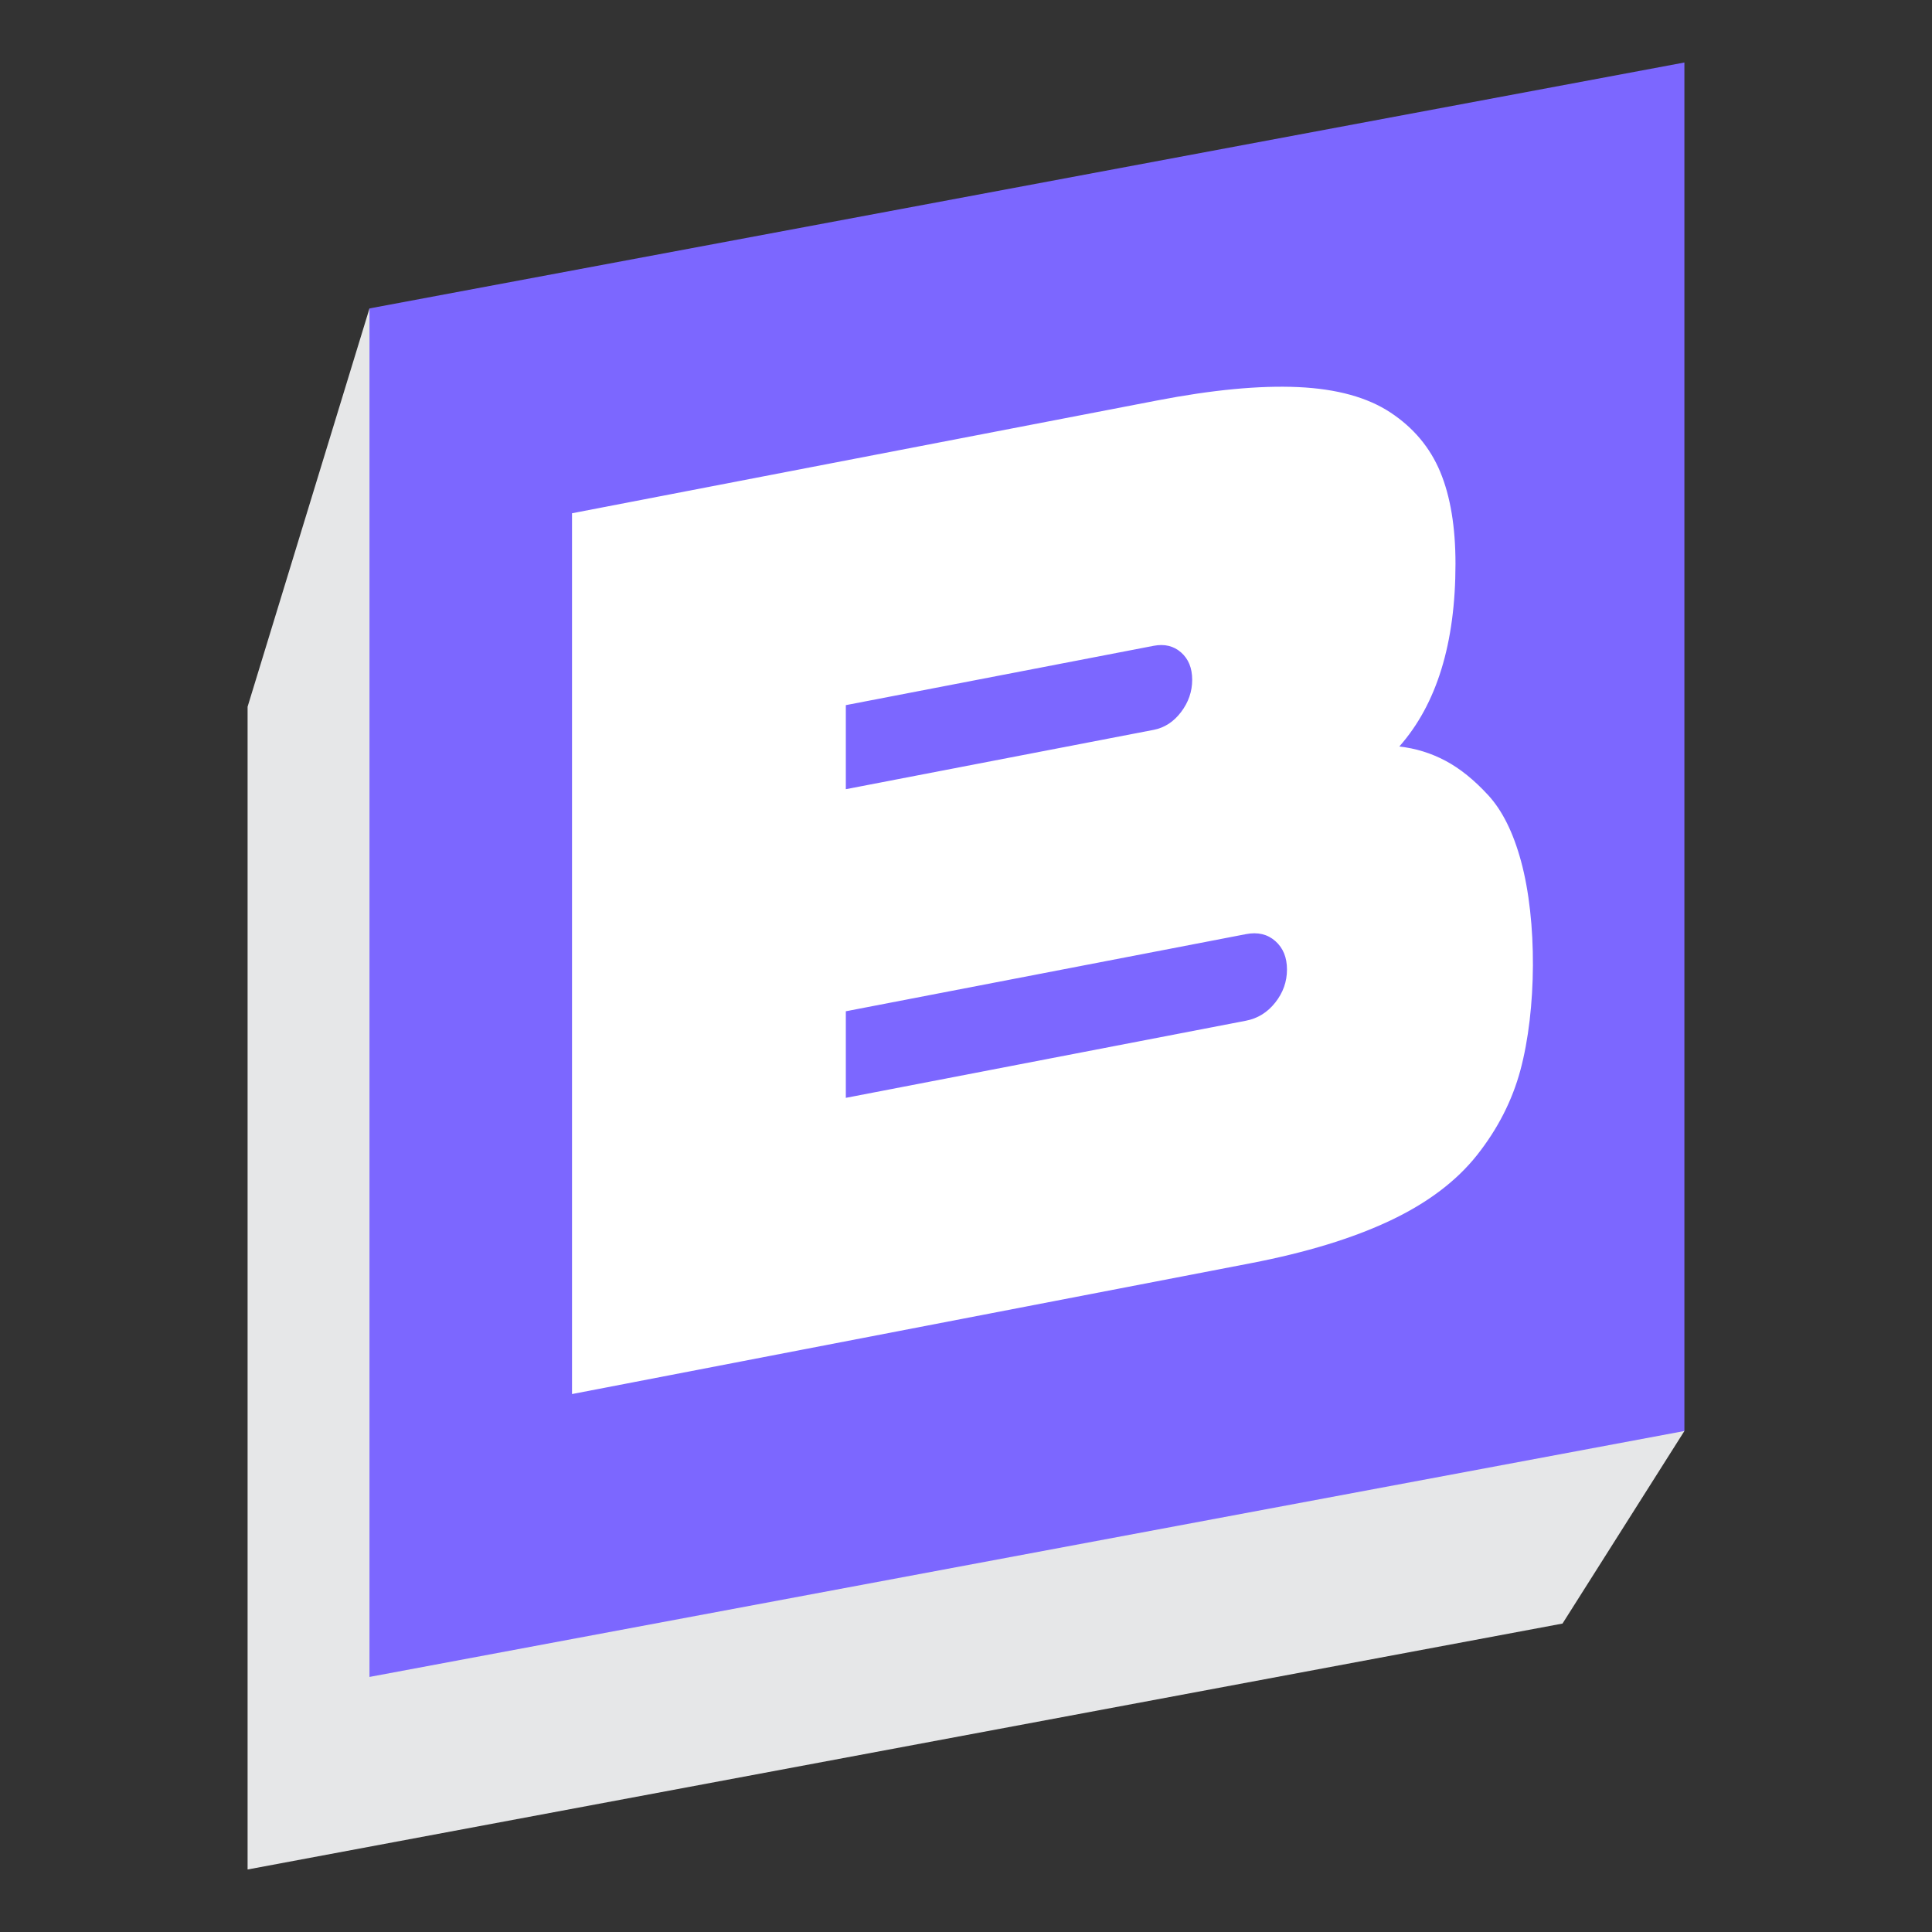 <?xml version="1.0" encoding="UTF-8"?>
<!DOCTYPE svg PUBLIC "-//W3C//DTD SVG 1.1//EN" "http://www.w3.org/Graphics/SVG/1.1/DTD/svg11.dtd">
<!-- Creator: CorelDRAW 2021.5 -->
<svg xmlns="http://www.w3.org/2000/svg" xml:space="preserve" width="2.202in" height="2.202in" version="1.1" style="shape-rendering:geometricPrecision; text-rendering:geometricPrecision; image-rendering:optimizeQuality; fill-rule:evenodd; clip-rule:evenodd"
viewBox="0 0 1839.44 1839.44"
 xmlns:xlink="http://www.w3.org/1999/xlink"
 xmlns:xodm="http://www.corel.com/coreldraw/odm/2003">
 <rect x="0" y="0" width="1839.44" height="1839.44" fill="#333333" stroke="none"/>
 <defs>
  <style type="text/css">
   <![CDATA[
    .fil3 {fill:none}
    .fil0 {fill:#E6E7E8}
    .fil1 {fill:#7C67FF}
    .fil2 {fill:white;fill-rule:nonzero}
   ]]>
  </style>
 </defs>
 <g id="Layer_x0020_1">
  <g id="_105553191972288">
   <g>
    <path class="fil0" d="M1603.7 1362.45l-116.05 183.33 -1251.92 234.15c0,-369.02 0,-738.04 0,-1107.06l116.05 -379.21 1251.92 1068.79z"/>
    <polygon class="fil1" points="351.78,293.65 1603.7,59.51 1603.7,1362.45 351.78,1596.59 "/>
    <path class="fil2" d="M1447.59 1018.8c-7.8,28.98 -21.54,55.92 -41.22,80.82 -19.68,24.9 -47.35,45.77 -83,62.59 -35.65,16.83 -79.84,30.32 -132.58,40.49l-425.59 82.04 -220.59 42.53 0 -838.6 557.05 -107.38c52.73,-10.17 97.49,-14.41 134.25,-12.74 36.76,1.67 66.1,9.76 88.01,24.25 21.91,14.49 37.69,33.35 47.35,56.58 9.66,23.23 14.48,52.36 14.48,87.4 0,75.66 -17.83,133.64 -53.48,173.96 15.6,1.77 30.27,6.31 44.01,13.62 13.74,7.3 27.29,18.23 40.66,32.77 13.37,14.55 23.77,35.44 31.19,62.68 15.61,57.22 14.82,141.87 -0.55,199zm-642.29 -347.45l0 80.04 293.01 -56.48c10.4,-2.01 19.13,-7.67 26.18,-16.99 7.06,-9.32 10.58,-19.56 10.58,-30.71 0,-11.15 -3.53,-19.83 -10.58,-26.03 -7.05,-6.21 -15.78,-8.31 -26.18,-6.3l-293.01 56.48zm381.03 300.45c11.14,-2.15 20.42,-7.92 27.85,-17.31 7.43,-9.4 11.14,-19.87 11.14,-31.42 0,-11.55 -3.71,-20.59 -11.14,-27.12 -7.43,-6.54 -16.71,-8.73 -27.85,-6.58l-381.03 73.45 0 82.43 381.03 -73.45z"/>
   </g>
   <rect class="fil3" x="-0" y="-0" width="1839.44" height="1839.44"/>
  </g>
 </g>
</svg>
